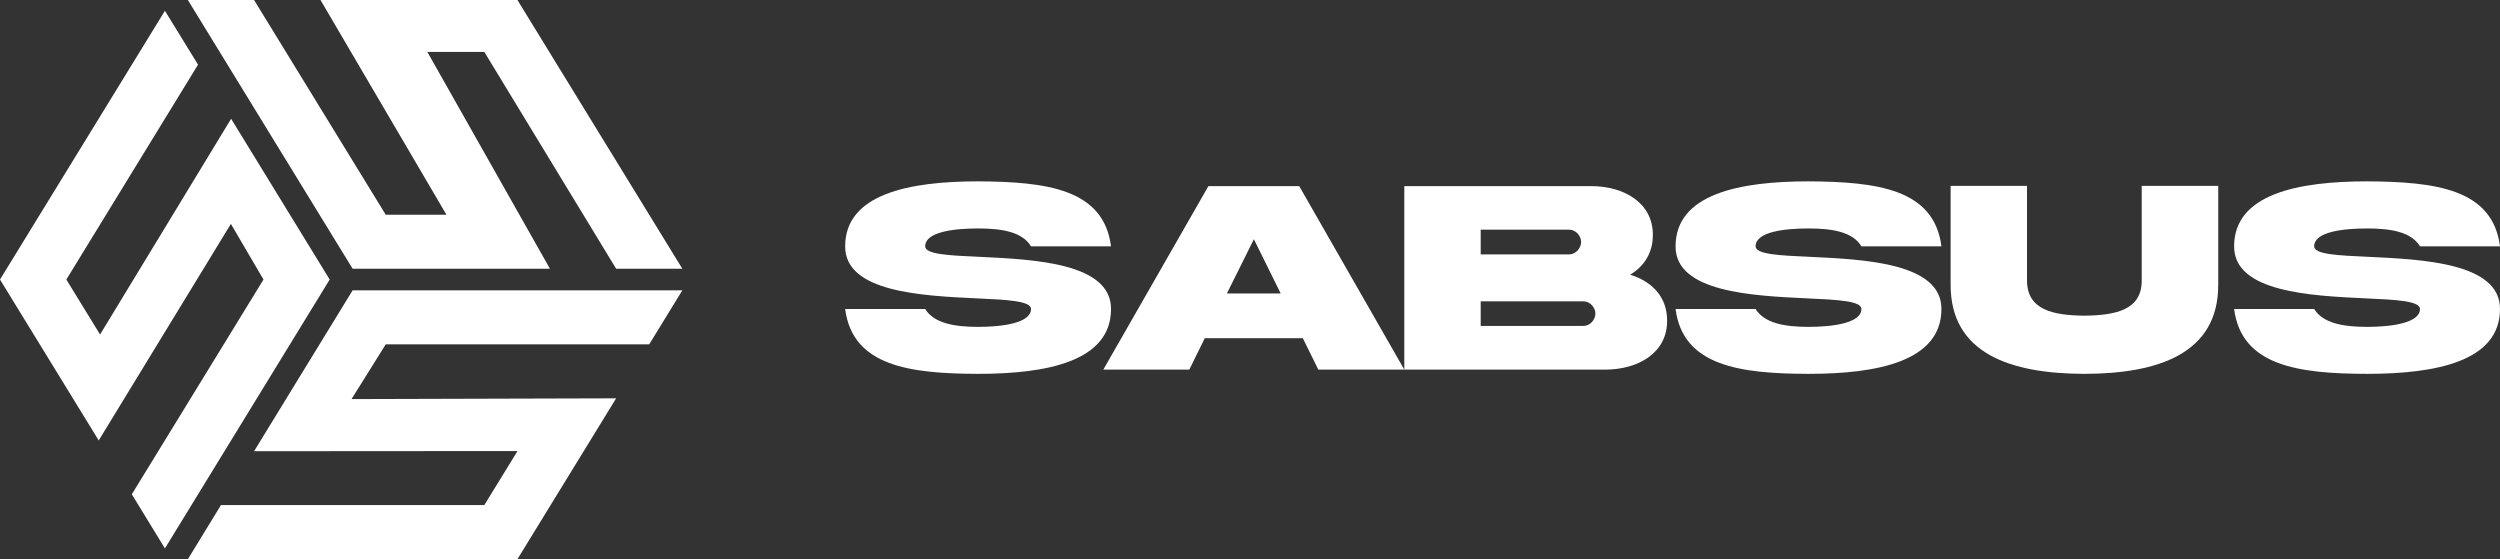 <svg width="152" height="34" viewBox="0 0 152 34" fill="none" xmlns="http://www.w3.org/2000/svg">
<rect x="0" y="0" width="152" height="34" fill="#333333" stroke="none"/>
<g clip-path="url(#clip0_2004_16803)">
<path d="M56.251 14.977C56.251 15.467 57.696 15.533 59.566 15.616C62.889 15.774 67.559 15.99 67.55 18.787C67.55 21.974 63.651 22.73 59.468 22.73C55.294 22.722 51.829 22.248 51.386 18.787H56.251C56.783 19.65 58.015 19.874 59.468 19.874C60.913 19.874 62.685 19.65 62.685 18.787C62.685 18.297 61.241 18.223 59.371 18.14C56.047 17.982 51.377 17.766 51.386 14.977C51.386 11.79 55.285 11.026 59.468 11.026C63.642 11.051 67.107 11.491 67.55 14.977H62.685C62.153 14.097 60.922 13.89 59.468 13.89C58.024 13.89 56.251 14.089 56.251 14.977Z" fill="white"/>
<path d="M76.236 14.545L74.596 17.841H77.866L76.236 14.545ZM67.081 22.473L73.471 11.316H78.992L85.382 22.473H80.153L79.213 20.563H73.249L72.31 22.473H67.081Z" fill="white"/>
<path d="M90.026 19.816H96.274C96.673 19.816 97.001 19.443 97.001 19.069C97.001 18.696 96.673 18.322 96.274 18.322H90.026V19.816ZM95.405 13.964H90.026V15.467H95.405C95.804 15.467 96.132 15.085 96.132 14.711C96.132 14.338 95.804 13.964 95.405 13.964ZM99.11 16.703C100.456 17.11 101.36 18.073 101.36 19.476C101.387 21.427 99.632 22.473 97.585 22.473H85.382L85.382 11.316H96.708C98.773 11.308 100.518 12.362 100.492 14.305C100.492 15.375 99.96 16.197 99.11 16.703Z" fill="white"/>
<path d="M106.74 14.977C106.74 15.467 108.185 15.533 110.054 15.616C113.378 15.774 118.048 15.99 118.039 18.787C118.039 21.974 114.14 22.73 109.957 22.73C105.783 22.722 102.318 22.248 101.875 18.787H106.74C107.272 19.65 108.504 19.874 109.957 19.874C111.402 19.874 113.174 19.65 113.174 18.787C113.174 18.297 111.729 18.223 109.859 18.14C106.536 17.982 101.866 17.766 101.875 14.977C101.875 11.79 105.774 11.026 109.957 11.026C114.131 11.051 117.596 11.491 118.039 14.977H113.174C112.642 14.097 111.41 13.89 109.957 13.89C108.512 13.89 106.74 14.089 106.74 14.977Z" fill="white"/>
<path d="M130.216 17.019V11.3H134.869V17.293C134.887 21.51 131.2 22.722 126.733 22.73C122.267 22.722 118.58 21.51 118.598 17.293V11.3H123.242V17.019C123.224 18.853 124.828 19.169 126.733 19.194C128.63 19.169 130.243 18.853 130.216 17.019Z" fill="white"/>
<path d="M140.701 14.977C140.701 15.467 142.145 15.533 144.015 15.616C147.338 15.774 152.009 15.99 152 18.787C152 21.974 148.101 22.73 143.918 22.73C139.744 22.722 136.278 22.248 135.835 18.787H140.701C141.232 19.65 142.464 19.874 143.918 19.874C145.362 19.874 147.135 19.65 147.135 18.787C147.135 18.297 145.69 18.223 143.82 18.14C140.497 17.982 135.826 17.766 135.835 14.977C135.835 11.79 139.735 11.026 143.918 11.026C148.092 11.051 151.557 11.491 152 14.977H147.135C146.603 14.097 145.371 13.89 143.918 13.89C142.473 13.89 140.701 14.089 140.701 14.977Z" fill="white"/>
<path d="M19.486 1.48e-06L31.459 0L41.486 16.339H37.461L29.446 3.156H25.981L33.436 16.339H21.44L11.422 1.48e-06L15.447 9.83036e-07L23.453 13.056H27.144L19.486 1.48e-06Z" fill="white"/>
<path d="M15.447 27.434L21.44 17.652H41.486L39.473 20.935H23.453L21.372 24.265L37.461 24.218L31.458 34H11.422L13.434 30.709H29.446L31.465 27.423L15.447 27.434Z" fill="white"/>
<path d="M6.002 26.778L0 16.996L10.027 0.656L12.04 3.931L4.034 16.996L6.084 20.339L14.052 7.222L20.045 16.996L10.027 33.343L8.015 30.052L16.02 16.996L14.038 13.612L6.002 26.778Z" fill="white"/>
</g>
<defs>
<clipPath id="clip0_2004_16803">
<rect width="152" height="34" fill="white"/>
</clipPath>
</defs>
</svg>
